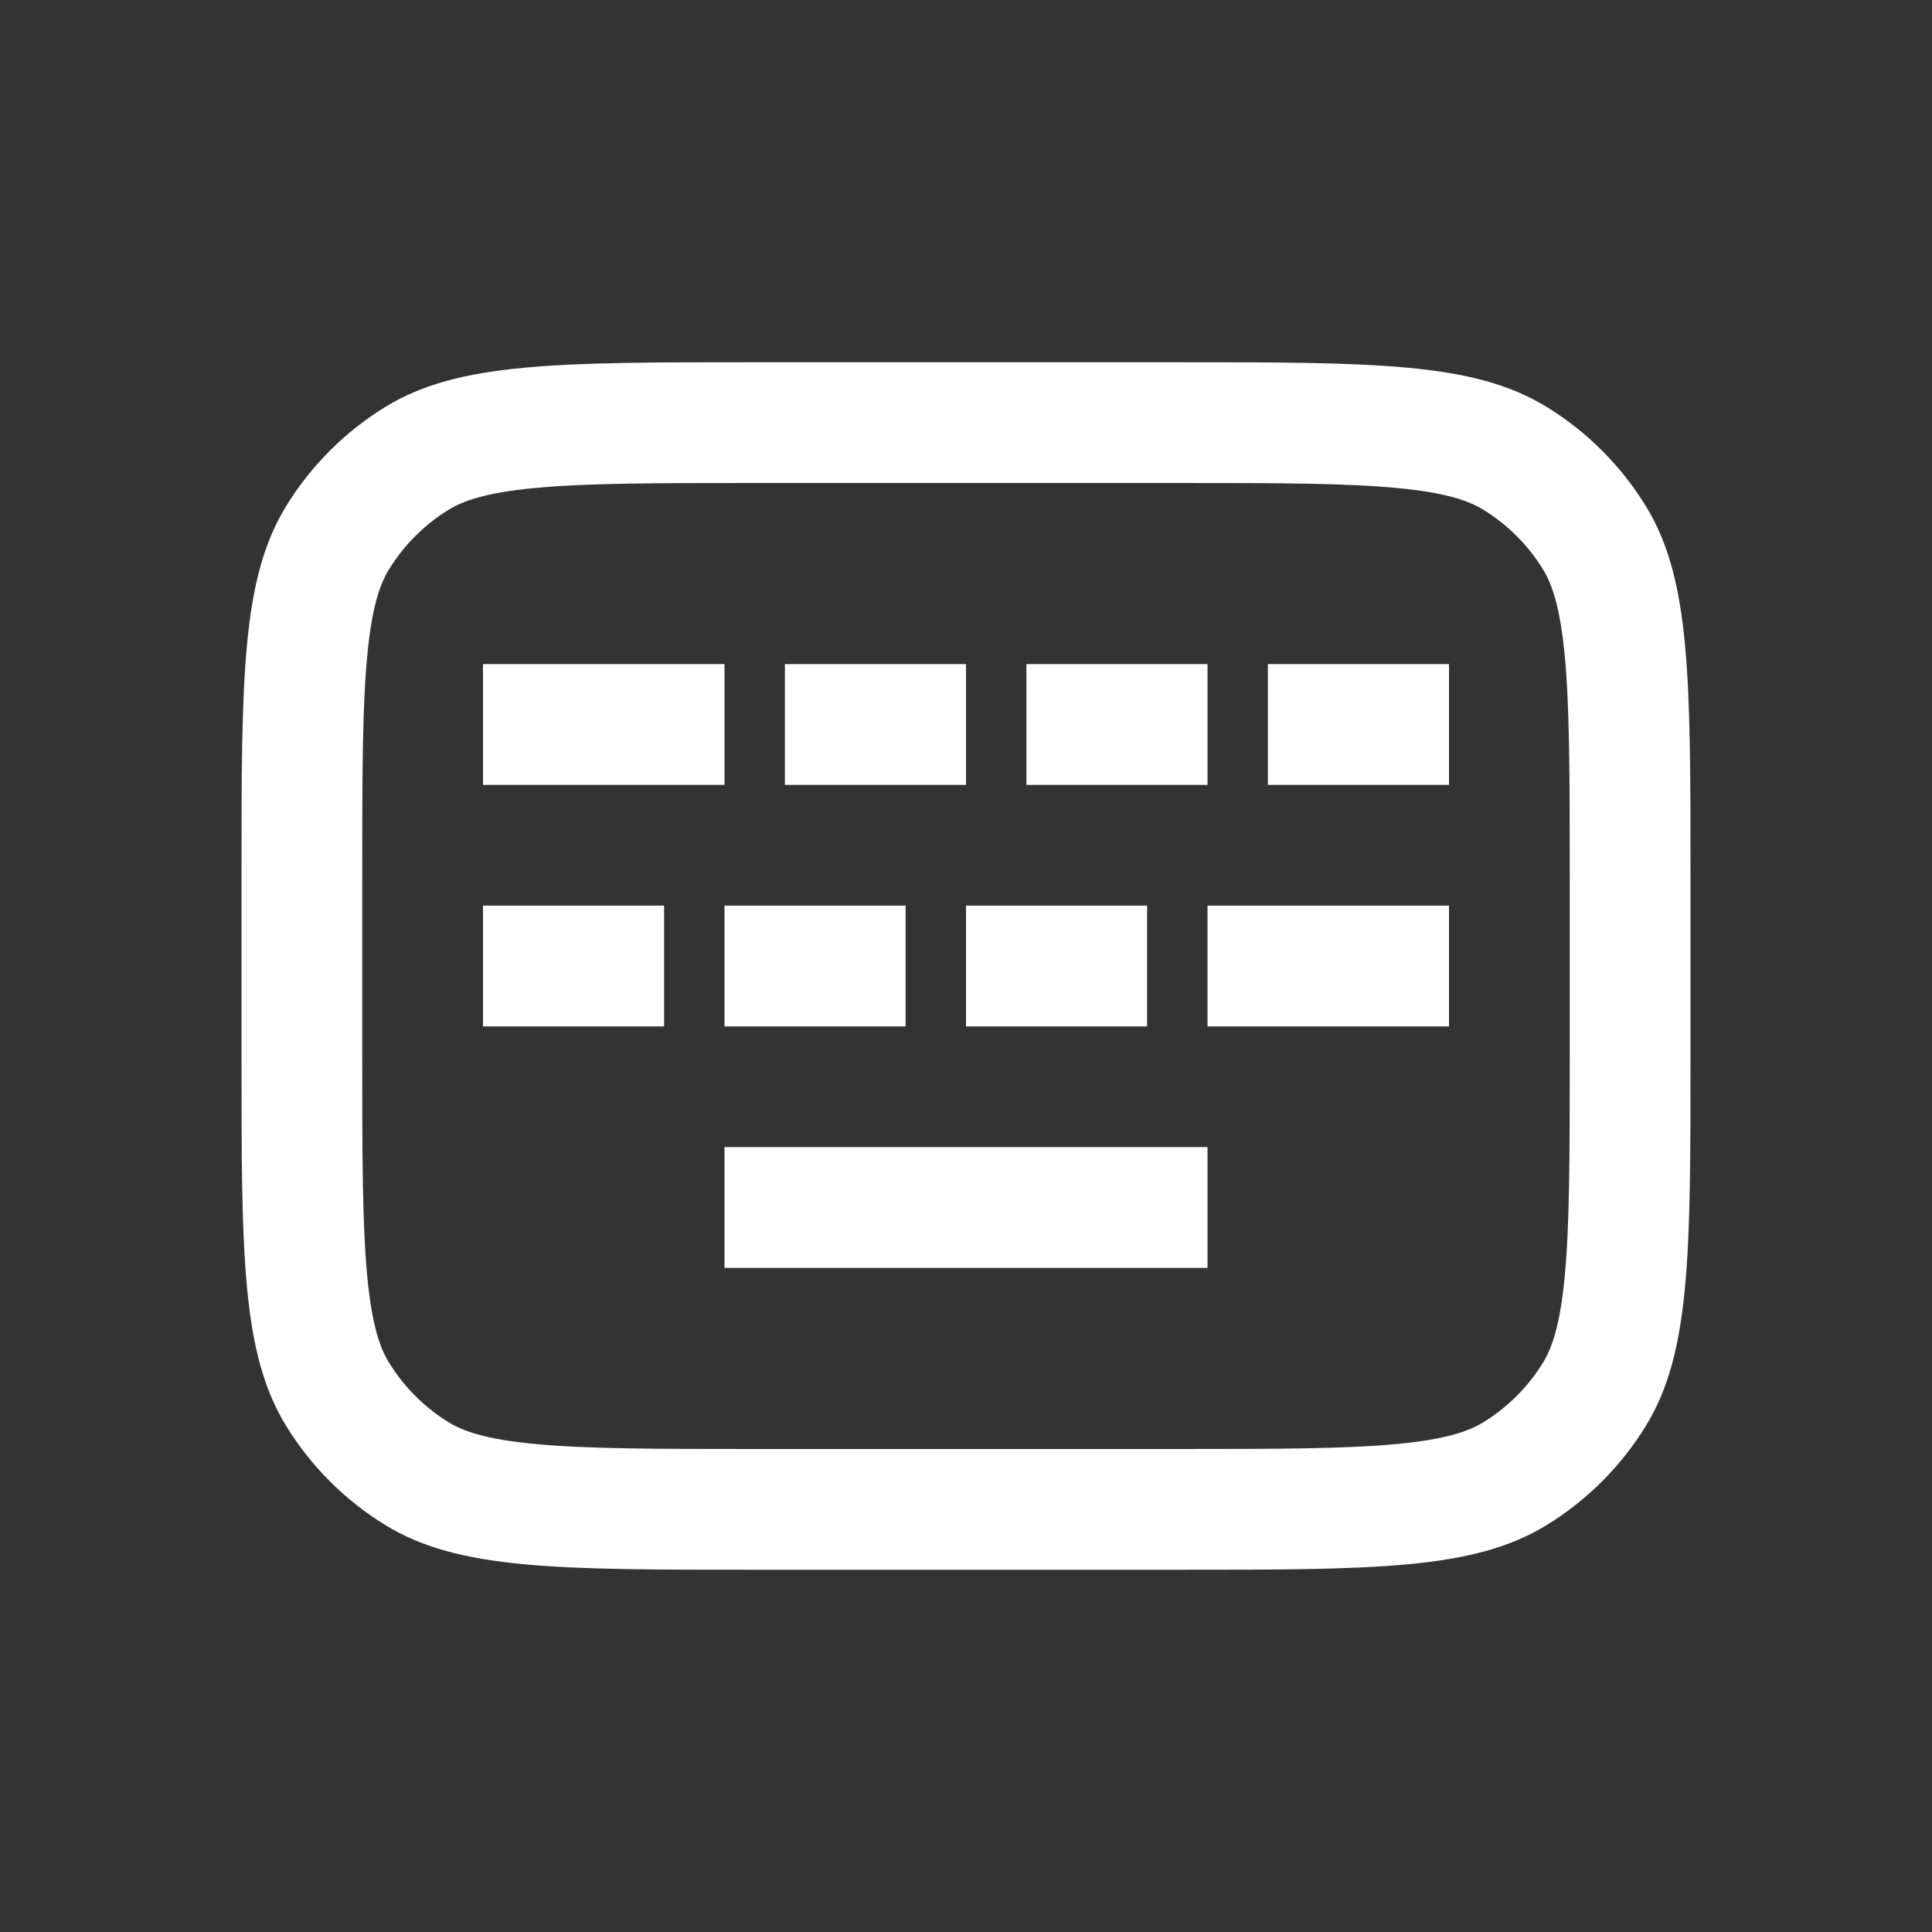 <svg width="38" height="38" viewBox="0 0 38 38" fill="none" xmlns="http://www.w3.org/2000/svg">
<rect x="0" y="0" width="38" height="38" fill="#333333" stroke="none"/>
<path d="M28.5 13.062H24.938V15.438H28.5V13.062Z" fill="white"/>
<path d="M9.5 17.812H13.062V20.188H9.5V17.812Z" fill="white"/>
<path d="M23.75 24.938V22.562H14.25V24.938H23.75Z" fill="white"/>
<path d="M17.812 17.812H14.25V20.188H17.812V17.812Z" fill="white"/>
<path d="M22.562 17.812H19V20.188H22.562V17.812Z" fill="white"/>
<path d="M28.5 17.812H23.75V20.188H28.5V17.812Z" fill="white"/>
<path d="M19 13.062H15.438V15.438H19V13.062Z" fill="white"/>
<path d="M14.25 13.062H9.5V15.438H14.25V13.062Z" fill="white"/>
<path d="M23.75 13.062H20.188V15.438H23.75V13.062Z" fill="white"/>
<path fill-rule="evenodd" clip-rule="evenodd" d="M23.156 7.125C27.044 7.125 28.987 7.125 30.415 8C31.214 8.489 31.886 9.161 32.375 9.96C33.25 11.388 33.25 13.332 33.25 17.219V20.781C33.25 24.669 33.25 26.612 32.375 28.04C31.886 28.839 31.214 29.511 30.415 30C28.987 30.875 27.044 30.875 23.156 30.875H14.844C10.957 30.875 9.013 30.875 7.585 30C6.786 29.511 6.114 28.839 5.625 28.04C4.75 26.612 4.75 24.669 4.75 20.781V17.219C4.75 13.332 4.75 11.388 5.625 9.96C6.114 9.161 6.786 8.489 7.585 8C9.013 7.125 10.957 7.125 14.844 7.125H23.156ZM30.875 17.219V20.781C30.875 22.771 30.872 24.096 30.776 25.108C30.683 26.084 30.52 26.521 30.35 26.799C30.056 27.278 29.653 27.681 29.174 27.975C28.896 28.145 28.459 28.308 27.483 28.401C26.471 28.497 25.146 28.5 23.156 28.5H14.844C12.854 28.5 11.529 28.497 10.517 28.401C9.541 28.308 9.104 28.145 8.826 27.975C8.347 27.681 7.944 27.278 7.65 26.799C7.48 26.521 7.316 26.084 7.224 25.108C7.127 24.096 7.125 22.771 7.125 20.781V17.219C7.125 15.229 7.127 13.904 7.224 12.892C7.316 11.916 7.48 11.479 7.65 11.201C7.944 10.722 8.347 10.319 8.826 10.025C9.104 9.855 9.541 9.691 10.517 9.599C11.529 9.502 12.854 9.5 14.844 9.5H23.156C25.146 9.5 26.471 9.502 27.483 9.599C28.459 9.691 28.896 9.855 29.174 10.025C29.653 10.319 30.056 10.722 30.35 11.201C30.52 11.479 30.683 11.916 30.776 12.892C30.872 13.904 30.875 15.229 30.875 17.219Z" fill="white"/>
</svg>
